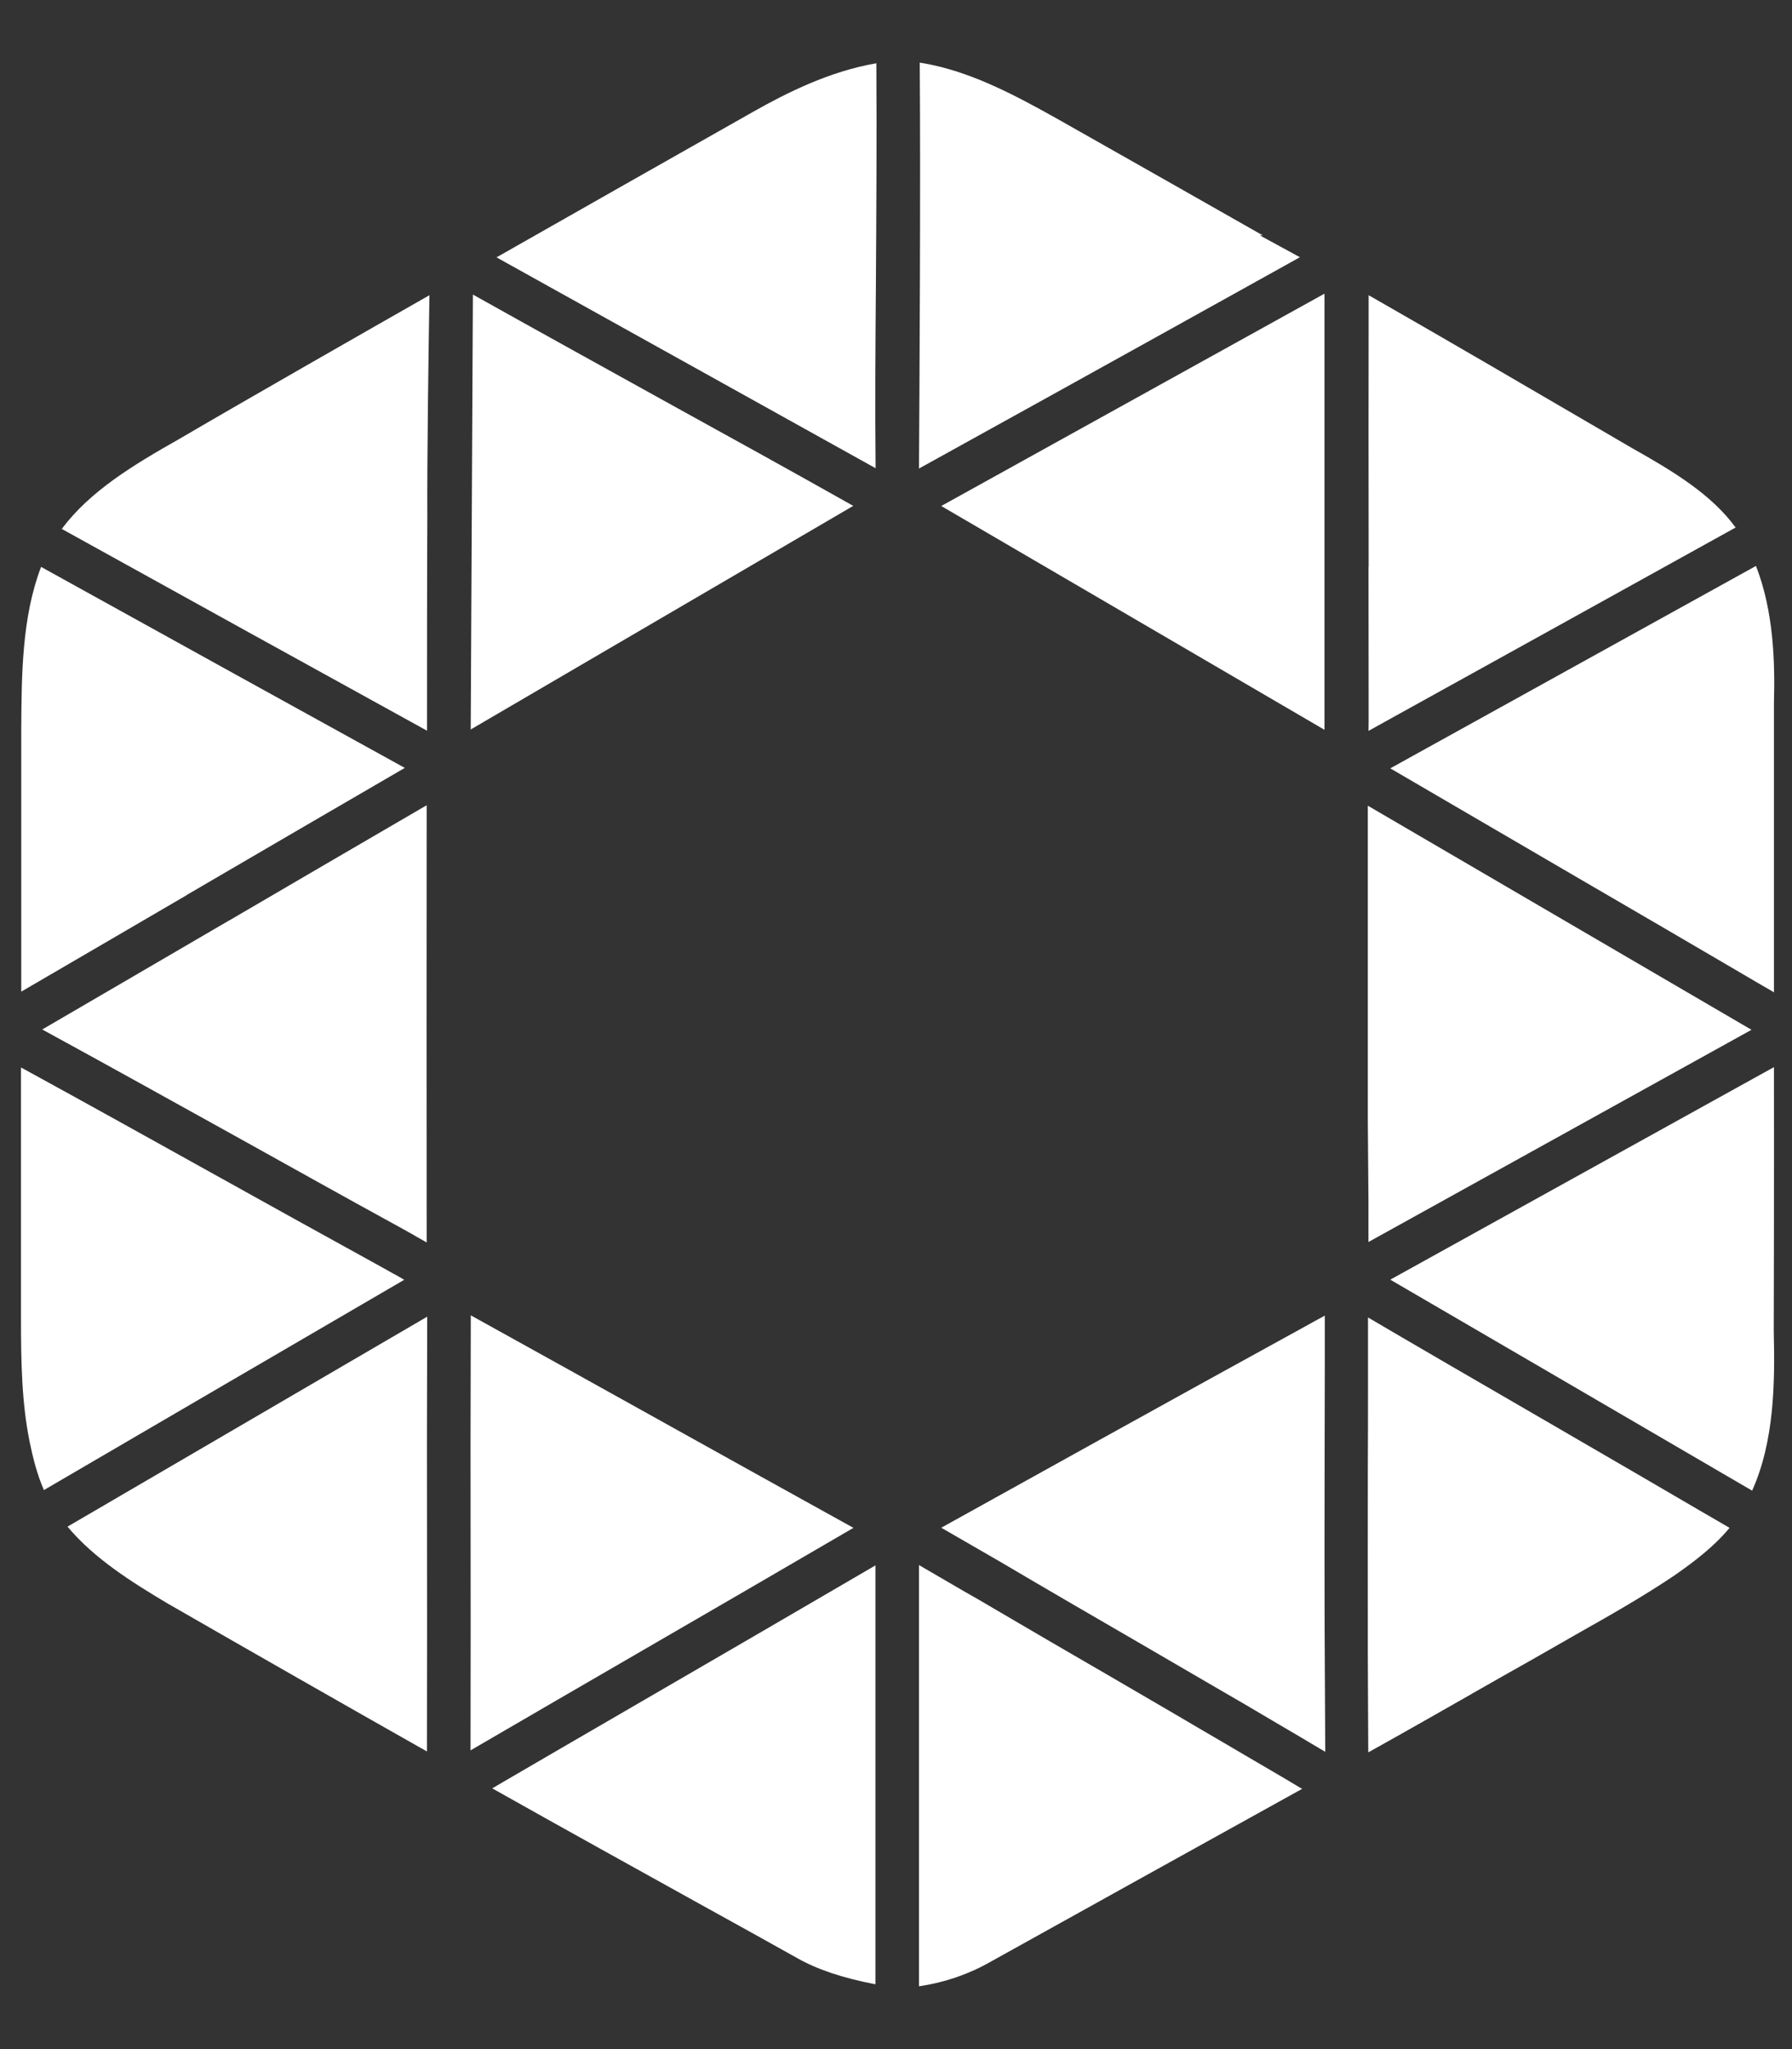 <svg width="28" height="32" viewBox="0 0 28 32" fill="none" xmlns="http://www.w3.org/2000/svg">
<rect x="0" y="0" width="28" height="32" fill="#333333" stroke="none"/>
<path d="M20.311 27.916L20.134 27.81C20.071 27.774 20.009 27.736 19.947 27.7C19.779 27.602 19.611 27.503 19.443 27.405L19.104 27.206C18.867 27.066 18.629 26.93 18.394 26.79L17.427 26.226C16.759 25.84 16.006 25.401 15.274 24.971L15.048 24.842C14.832 24.717 14.578 24.568 14.359 24.441V31.019C14.741 30.964 15.115 30.839 15.449 30.652C17.069 29.752 18.715 28.838 20.347 27.935L20.311 27.916Z" fill="white"/>
<path d="M20.697 22.972L20.7 21.376V20.546L20.683 20.555C20.585 20.608 20.484 20.663 20.381 20.721C18.451 21.779 15.677 23.32 14.707 23.858L15.617 24.383C16.346 24.813 17.069 25.233 17.769 25.638L19.02 26.366C19.164 26.45 19.305 26.531 19.449 26.615L19.946 26.908C20.064 26.978 20.181 27.045 20.297 27.114C20.378 27.162 20.462 27.213 20.544 27.261L20.707 27.357L20.697 25.319C20.695 24.532 20.695 23.745 20.697 22.972Z" fill="white"/>
<path d="M24.528 22.408L24.396 22.331C23.179 21.626 22.02 20.954 21.375 20.574V21.611C21.375 22.07 21.375 22.528 21.372 22.977V23.13C21.372 23.86 21.37 24.597 21.372 25.338V25.377C21.372 25.538 21.372 25.698 21.372 25.857L21.379 27.366C21.927 27.062 22.469 26.752 22.997 26.452L23.004 26.447C23.333 26.26 23.662 26.073 23.991 25.888C24.19 25.773 24.391 25.658 24.617 25.53C25.135 25.238 25.673 24.933 26.172 24.597C26.477 24.383 26.787 24.148 27.024 23.86C26.895 23.783 26.755 23.704 26.611 23.62C25.987 23.255 25.253 22.828 24.528 22.408Z" fill="white"/>
<path d="M7.946 27.779L7.691 27.928C8.822 28.564 9.962 29.195 11.066 29.807L11.123 29.838C11.567 30.083 12.011 30.33 12.455 30.578C12.765 30.755 13.168 30.89 13.679 30.988V24.446C12.549 25.106 11.071 25.965 9.808 26.697C9.079 27.119 8.421 27.503 7.946 27.779Z" fill="white"/>
<path d="M21.723 11.999L21.735 12.006C22.385 12.386 23.552 13.065 24.715 13.744C25.594 14.255 26.47 14.766 27.13 15.153C27.353 15.285 27.552 15.4 27.718 15.496V10.977C27.735 10.348 27.715 9.549 27.437 8.838C25.68 9.81 22.877 11.361 21.723 11.999Z" fill="white"/>
<path d="M27.718 19.223C27.718 18.383 27.72 17.522 27.718 16.665C25.808 17.723 22.899 19.334 21.723 19.984C22.918 20.68 25.359 22.101 26.95 23.03C27.099 23.116 27.243 23.2 27.377 23.279C27.723 22.511 27.735 21.599 27.715 20.798C27.715 20.267 27.718 19.744 27.718 19.223Z" fill="white"/>
<path d="M20.695 11.397C20.695 11.349 20.695 11.301 20.695 11.262V4.586C18.799 5.637 15.885 7.25 14.707 7.902L20.695 11.397Z" fill="white"/>
<path d="M13.686 4.425C13.693 3.299 13.7 2.14 13.693 0.988C12.961 1.113 12.291 1.451 11.78 1.739C10.448 2.493 9.095 3.258 7.758 4.019L13.681 7.312C13.671 6.326 13.679 5.32 13.686 4.425Z" fill="white"/>
<path d="M21.383 8.853C21.383 9.657 21.385 10.461 21.385 11.267C21.385 11.31 21.383 11.361 21.383 11.414L21.738 11.217C23.039 10.497 25.518 9.126 27.119 8.238C26.744 7.725 26.159 7.367 25.492 6.993L25.052 6.736C23.855 6.038 22.619 5.315 21.385 4.61C21.383 6.028 21.383 7.446 21.385 8.822V8.853H21.383Z" fill="white"/>
<path d="M10.567 6.364C9.532 5.79 8.464 5.202 7.389 4.6L7.355 11.392L13.332 7.9C12.381 7.365 11.421 6.834 10.567 6.364Z" fill="white"/>
<path d="M21.377 18.136C21.382 18.551 21.384 18.974 21.382 19.396C22.55 18.75 25.454 17.142 27.367 16.082L21.372 12.582V16.878C21.37 17.291 21.372 17.709 21.377 18.114V18.136Z" fill="white"/>
<path d="M1.055 23.841C1.472 24.34 2.055 24.705 2.619 25.041C3.959 25.811 5.322 26.589 6.671 27.352L6.673 25.42L6.671 22.528L6.675 20.562L1.055 23.841Z" fill="white"/>
<path d="M10.08 25.751C11.028 25.202 12.195 24.525 13.335 23.86C12.358 23.32 11.374 22.773 10.419 22.242L10.373 22.216C9.387 21.669 8.372 21.102 7.356 20.541L7.352 22.523L7.354 25.408L7.352 27.335C8.259 26.807 9.168 26.279 10.08 25.751Z" fill="white"/>
<path d="M2.796 6.858C2.081 7.262 1.404 7.672 0.965 8.26C2.642 9.189 5.347 10.682 6.672 11.411C6.672 10.562 6.672 9.002 6.677 8.092C6.672 7.142 6.696 5.476 6.71 4.61C5.741 5.162 3.862 6.234 2.796 6.858Z" fill="white"/>
<path d="M2.922 13.974C4.033 13.326 5.178 12.657 6.325 11.992C5.17 11.356 2.384 9.818 0.642 8.853C0.342 9.635 0.337 10.533 0.332 11.402V11.553V15.486C1.196 14.982 2.067 14.476 2.912 13.982L2.922 13.974Z" fill="white"/>
<path d="M6.153 19.893L6.146 19.89C6.038 19.83 5.927 19.766 5.819 19.708C5.02 19.269 4.211 18.82 3.431 18.386L3.4 18.369C2.395 17.81 1.36 17.234 0.328 16.67V20.565C0.328 21.268 0.338 21.902 0.465 22.526C0.513 22.758 0.578 23.022 0.686 23.27C2.572 22.168 4.463 21.066 6.316 19.986C6.261 19.953 6.206 19.922 6.153 19.893Z" fill="white"/>
<path d="M3.581 14.375L3.567 14.382C2.619 14.934 1.642 15.506 0.66 16.077C1.721 16.655 2.784 17.248 3.816 17.819L3.85 17.838C4.599 18.254 5.371 18.686 6.142 19.108C6.255 19.168 6.367 19.233 6.478 19.295L6.485 19.3C6.545 19.334 6.607 19.37 6.667 19.403C6.665 17.121 6.665 14.826 6.667 12.575C5.611 13.19 4.536 13.816 3.581 14.375Z" fill="white"/>
<path d="M18.454 5.049L18.545 4.998C19.135 4.672 19.723 4.343 20.311 4.017L19.685 3.676H19.731C18.655 3.064 17.578 2.454 16.517 1.854C15.811 1.458 15.115 1.094 14.371 0.978C14.386 2.925 14.367 6.042 14.359 7.317C15.735 6.558 17.117 5.79 18.454 5.049Z" fill="white"/>
</svg>
